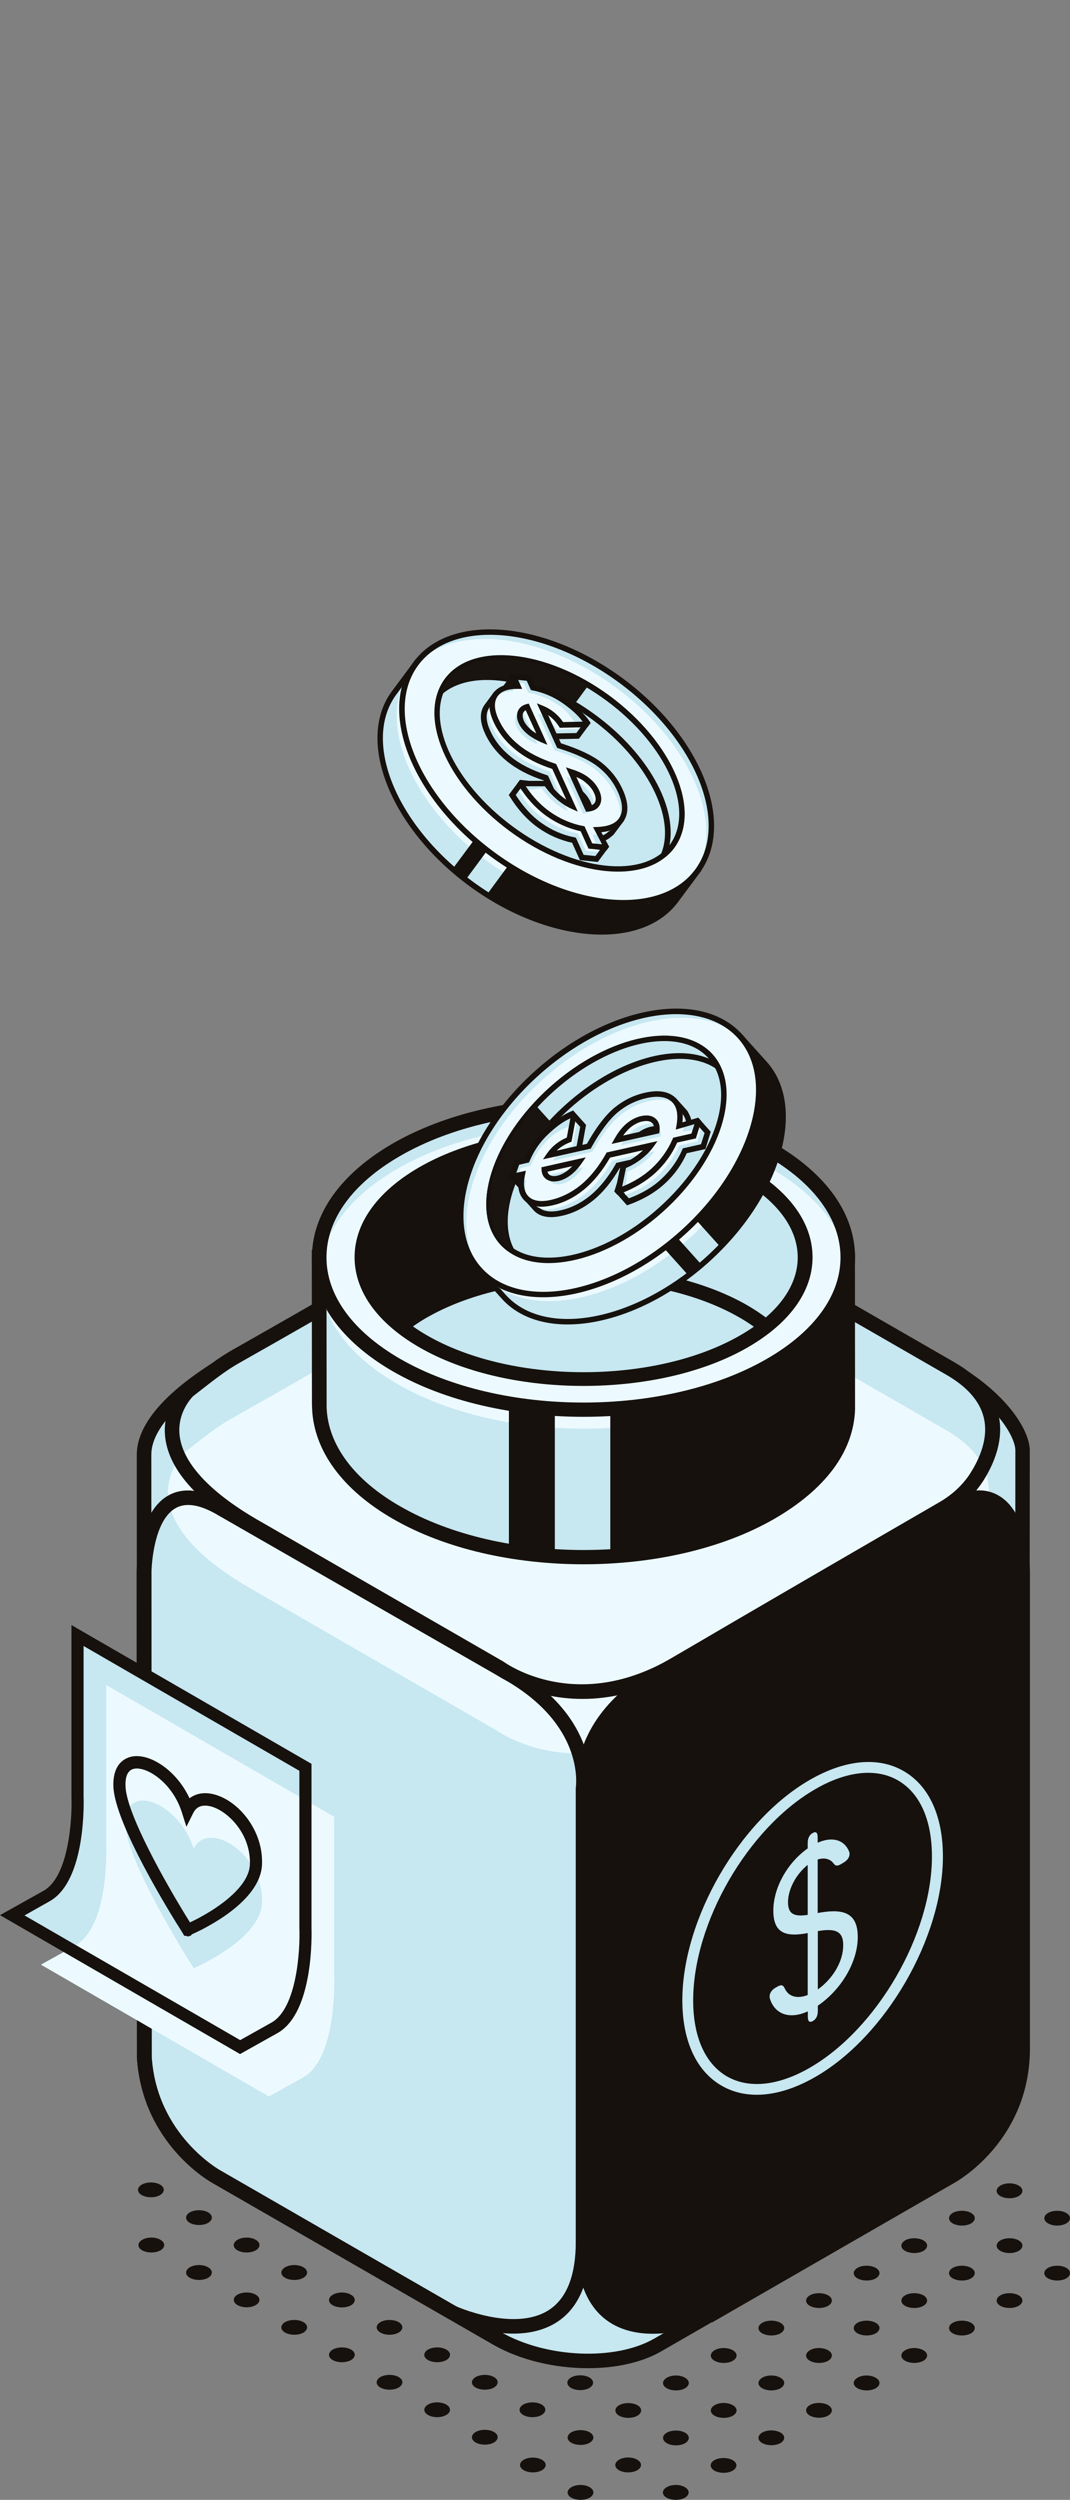 <svg width="262" height="612" viewBox="0 0 262 612" fill="none" xmlns="http://www.w3.org/2000/svg">
<rect x="0" y="0" width="262" height="612" fill="#808080" stroke="none"/>
<g clip-path="url(#clip0)">
<path d="M167.704 608.897C168.927 609.594 168.927 610.744 167.704 611.476C166.482 612.173 164.491 612.173 163.234 611.476C162.012 610.779 162.012 609.629 163.234 608.897C164.491 608.166 166.482 608.166 167.704 608.897Z" fill="#16110D"/>
<path d="M144.376 608.897C145.599 609.594 145.599 610.744 144.376 611.476C143.154 612.173 141.163 612.173 139.906 611.476C138.684 610.779 138.684 609.629 139.906 608.897C141.163 608.166 143.154 608.166 144.376 608.897Z" fill="#16110D"/>
<path d="M156.04 602.172C157.263 602.869 157.263 604.019 156.04 604.75C154.818 605.447 152.827 605.447 151.57 604.75C150.348 604.054 150.348 602.904 151.57 602.172C152.827 601.44 154.818 601.44 156.04 602.172Z" fill="#16110D"/>
<path d="M130.475 605.274C132.211 605.274 133.618 604.463 133.618 603.462C133.618 602.461 132.211 601.65 130.475 601.65C128.739 601.65 127.332 602.461 127.332 603.462C127.332 604.463 128.739 605.274 130.475 605.274Z" fill="#16110D"/>
<path d="M144.376 595.447C145.599 596.144 145.599 597.294 144.376 598.026C143.154 598.722 141.163 598.722 139.906 598.026C138.684 597.329 138.684 596.179 139.906 595.447C141.163 594.75 143.154 594.75 144.376 595.447Z" fill="#16110D"/>
<path d="M120.943 595.377C122.165 596.074 122.165 597.224 120.943 597.956C119.72 598.653 117.73 598.653 116.472 597.956C115.25 597.259 115.25 596.109 116.472 595.377C117.73 594.68 119.72 594.68 120.943 595.377Z" fill="#16110D"/>
<path d="M132.607 588.653C133.829 589.349 133.829 590.499 132.607 591.231C131.384 591.928 129.394 591.928 128.136 591.231C126.914 590.534 126.914 589.384 128.136 588.653C129.394 587.956 131.384 587.956 132.607 588.653Z" fill="#16110D"/>
<path d="M107.042 591.754C108.778 591.754 110.185 590.943 110.185 589.942C110.185 588.941 108.778 588.13 107.042 588.13C105.306 588.13 103.898 588.941 103.898 589.942C103.898 590.943 105.306 591.754 107.042 591.754Z" fill="#16110D"/>
<path d="M120.943 581.927C122.165 582.624 122.165 583.774 120.943 584.506C119.72 585.202 117.73 585.202 116.472 584.506C115.25 583.809 115.25 582.659 116.472 581.927C117.73 581.23 119.72 581.23 120.943 581.927Z" fill="#16110D"/>
<path d="M97.614 581.927C98.836 582.624 98.836 583.774 97.614 584.506C96.391 585.202 94.401 585.202 93.143 584.506C91.921 583.809 91.921 582.659 93.143 581.927C94.401 581.23 96.391 581.23 97.614 581.927Z" fill="#16110D"/>
<path d="M109.279 575.201C110.501 575.898 110.501 577.048 109.279 577.78C108.056 578.477 106.066 578.477 104.808 577.78C103.586 577.083 103.586 575.933 104.808 575.201C106.066 574.504 108.056 574.504 109.279 575.201Z" fill="#16110D"/>
<path d="M85.948 575.201C87.17 575.898 87.17 577.048 85.948 577.78C84.725 578.477 82.735 578.477 81.477 577.78C80.255 577.083 80.255 575.933 81.477 575.201C82.735 574.504 84.725 574.504 85.948 575.201Z" fill="#16110D"/>
<path d="M95.377 571.578C97.114 571.578 98.521 570.767 98.521 569.766C98.521 568.765 97.114 567.954 95.377 567.954C93.642 567.954 92.234 568.765 92.234 569.766C92.234 570.767 93.642 571.578 95.377 571.578Z" fill="#16110D"/>
<path d="M74.284 568.477C75.506 569.174 75.506 570.324 74.284 571.055C73.061 571.752 71.07 571.752 69.813 571.055C68.591 570.358 68.591 569.209 69.813 568.477C71.07 567.78 73.061 567.78 74.284 568.477Z" fill="#16110D"/>
<path d="M85.948 561.786C87.17 562.483 87.17 563.633 85.948 564.364C84.725 565.061 82.735 565.061 81.477 564.364C80.255 563.667 80.255 562.517 81.477 561.786C82.735 561.054 84.725 561.054 85.948 561.786Z" fill="#16110D"/>
<path d="M60.384 564.853C62.12 564.853 63.528 564.041 63.528 563.041C63.528 562.04 62.12 561.229 60.384 561.229C58.648 561.229 57.241 562.04 57.241 563.041C57.241 564.041 58.648 564.853 60.384 564.853Z" fill="#16110D"/>
<path d="M74.284 555.06C75.506 555.757 75.506 556.907 74.284 557.639C73.061 558.336 71.07 558.336 69.813 557.639C68.591 556.942 68.591 555.792 69.813 555.06C71.07 554.328 73.061 554.328 74.284 555.06Z" fill="#16110D"/>
<path d="M50.954 555.06C52.177 555.757 52.177 556.907 50.954 557.639C49.732 558.336 47.741 558.336 46.484 557.639C45.262 556.942 45.262 555.792 46.484 555.06C47.706 554.328 49.732 554.328 50.954 555.06Z" fill="#16110D"/>
<path d="M62.618 548.335C63.841 549.032 63.841 550.182 62.618 550.914C61.396 551.611 59.406 551.611 58.148 550.914C56.926 550.217 56.926 549.067 58.148 548.335C59.406 547.604 61.396 547.604 62.618 548.335Z" fill="#16110D"/>
<path d="M39.29 548.335C40.513 549.032 40.513 550.182 39.29 550.914C38.068 551.611 36.077 551.611 34.82 550.914C33.598 550.217 33.598 549.067 34.82 548.335C36.042 547.604 38.068 547.604 39.29 548.335Z" fill="#16110D"/>
<path d="M50.954 541.611C52.177 542.308 52.177 543.457 50.954 544.189C49.732 544.886 47.741 544.886 46.484 544.189C45.262 543.492 45.262 542.342 46.484 541.611C47.706 540.914 49.732 540.914 50.954 541.611Z" fill="#16110D"/>
<path d="M39.185 534.815C40.407 535.512 40.407 536.662 39.185 537.394C37.962 538.091 35.972 538.091 34.715 537.394C33.492 536.697 33.492 535.547 34.715 534.815C35.972 534.118 37.962 534.118 39.185 534.815Z" fill="#16110D"/>
<path d="M174.935 602.277C176.158 601.58 178.148 601.58 179.406 602.277C180.628 602.974 180.628 604.123 179.406 604.855C178.183 605.552 176.193 605.552 174.935 604.855C173.713 604.123 173.713 602.974 174.935 602.277Z" fill="#16110D"/>
<path d="M191.105 595.517C192.327 596.214 192.327 597.364 191.105 598.095C189.882 598.792 187.892 598.792 186.635 598.095C185.412 597.399 185.412 596.249 186.635 595.517C187.857 594.82 189.848 594.82 191.105 595.517Z" fill="#16110D"/>
<path d="M202.769 591.371C201.547 592.068 199.556 592.068 198.299 591.371C197.076 590.674 197.076 589.524 198.299 588.792C199.521 588.095 201.512 588.095 202.769 588.792C203.991 589.524 203.991 590.674 202.769 591.371Z" fill="#16110D"/>
<path d="M214.433 582.101C215.655 582.798 215.655 583.948 214.433 584.68C213.211 585.377 211.22 585.377 209.963 584.68C208.74 583.983 208.74 582.833 209.963 582.101C211.185 581.369 213.176 581.369 214.433 582.101Z" fill="#16110D"/>
<path d="M226.097 575.375C227.319 576.072 227.319 577.222 226.097 577.954C224.875 578.651 222.884 578.651 221.627 577.954C220.404 577.257 220.404 576.107 221.627 575.375C222.849 574.644 224.84 574.644 226.097 575.375Z" fill="#16110D"/>
<path d="M237.764 568.651C238.986 569.348 238.986 570.497 237.764 571.229C236.542 571.926 234.551 571.926 233.294 571.229C232.071 570.532 232.071 569.382 233.294 568.651C234.516 567.954 236.542 567.954 237.764 568.651Z" fill="#16110D"/>
<path d="M249.428 561.925C250.65 562.621 250.65 563.771 249.428 564.503C248.206 565.2 246.215 565.2 244.958 564.503C243.735 563.806 243.735 562.656 244.958 561.925C246.18 561.228 248.206 561.228 249.428 561.925Z" fill="#16110D"/>
<path d="M261.092 555.2C262.314 555.897 262.314 557.047 261.092 557.779C259.87 558.476 257.879 558.476 256.622 557.779C255.399 557.082 255.399 555.932 256.622 555.2C257.844 554.504 259.87 554.504 261.092 555.2Z" fill="#16110D"/>
<path d="M163.269 595.552C164.492 594.855 166.482 594.855 167.74 595.552C168.962 596.249 168.962 597.399 167.74 598.131C166.517 598.827 164.527 598.827 163.269 598.131C162.047 597.399 162.047 596.249 163.269 595.552Z" fill="#16110D"/>
<path d="M179.44 588.827C180.662 589.524 180.662 590.673 179.44 591.405C178.217 592.102 176.227 592.102 174.969 591.405C173.747 590.708 173.747 589.558 174.969 588.827C176.192 588.095 178.183 588.095 179.44 588.827Z" fill="#16110D"/>
<path d="M191.105 582.101C192.327 582.798 192.327 583.948 191.105 584.68C189.882 585.377 187.892 585.377 186.635 584.68C185.412 583.983 185.412 582.833 186.635 582.101C187.857 581.369 189.848 581.369 191.105 582.101Z" fill="#16110D"/>
<path d="M202.769 575.375C203.991 576.072 203.991 577.222 202.769 577.954C201.547 578.651 199.556 578.651 198.299 577.954C197.076 577.257 197.076 576.107 198.299 575.375C199.521 574.644 201.512 574.644 202.769 575.375Z" fill="#16110D"/>
<path d="M214.433 568.651C215.655 569.348 215.655 570.497 214.433 571.229C213.211 571.926 211.22 571.926 209.963 571.229C208.74 570.532 208.74 569.382 209.963 568.651C211.185 567.954 213.176 567.954 214.433 568.651Z" fill="#16110D"/>
<path d="M226.097 561.925C227.319 562.621 227.319 563.771 226.097 564.503C224.875 565.2 222.884 565.2 221.627 564.503C220.404 563.806 220.404 562.656 221.627 561.925C222.849 561.228 224.84 561.228 226.097 561.925Z" fill="#16110D"/>
<path d="M237.764 555.2C238.986 555.897 238.986 557.047 237.764 557.779C236.542 558.476 234.551 558.476 233.294 557.779C232.071 557.082 232.071 555.932 233.294 555.2C234.516 554.504 236.542 554.504 237.764 555.2Z" fill="#16110D"/>
<path d="M249.428 548.474C250.65 549.171 250.65 550.321 249.428 551.053C248.206 551.75 246.215 551.75 244.958 551.053C243.735 550.356 243.735 549.206 244.958 548.474C246.18 547.777 248.206 547.777 249.428 548.474Z" fill="#16110D"/>
<path d="M258.858 544.852C260.594 544.852 262.001 544.04 262.001 543.039C262.001 542.039 260.594 541.228 258.858 541.228C257.122 541.228 255.715 542.039 255.715 543.039C255.715 544.04 257.122 544.852 258.858 544.852Z" fill="#16110D"/>
<path d="M151.604 588.826C152.827 588.129 154.817 588.129 156.075 588.826C157.297 589.523 157.297 590.673 156.075 591.405C154.852 592.102 152.862 592.102 151.604 591.405C150.382 590.673 150.382 589.523 151.604 588.826Z" fill="#16110D"/>
<path d="M167.74 582.101C168.962 582.798 168.962 583.948 167.74 584.68C166.517 585.377 164.527 585.377 163.269 584.68C162.047 583.983 162.047 582.833 163.269 582.101C164.527 581.369 166.517 581.369 167.74 582.101Z" fill="#16110D"/>
<path d="M179.44 575.375C180.662 576.072 180.662 577.222 179.44 577.954C178.217 578.651 176.227 578.651 174.969 577.954C173.747 577.257 173.747 576.107 174.969 575.375C176.192 574.644 178.183 574.644 179.44 575.375Z" fill="#16110D"/>
<path d="M191.105 568.651C192.327 569.348 192.327 570.497 191.105 571.229C189.882 571.926 187.892 571.926 186.635 571.229C185.412 570.532 185.412 569.382 186.635 568.651C187.857 567.954 189.848 567.954 191.105 568.651Z" fill="#16110D"/>
<path d="M202.769 561.925C203.991 562.621 203.991 563.771 202.769 564.503C201.547 565.2 199.556 565.2 198.299 564.503C197.076 563.806 197.076 562.656 198.299 561.925C199.521 561.228 201.512 561.228 202.769 561.925Z" fill="#16110D"/>
<path d="M214.433 555.2C215.655 555.897 215.655 557.047 214.433 557.779C213.211 558.476 211.22 558.476 209.963 557.779C208.74 557.082 208.74 555.932 209.963 555.2C211.185 554.504 213.176 554.504 214.433 555.2Z" fill="#16110D"/>
<path d="M226.097 548.474C227.319 549.171 227.319 550.321 226.097 551.053C224.875 551.75 222.884 551.75 221.627 551.053C220.404 550.356 220.404 549.206 221.627 548.474C222.849 547.777 224.84 547.777 226.097 548.474Z" fill="#16110D"/>
<path d="M237.764 541.75C238.986 542.447 238.986 543.597 237.764 544.329C236.542 545.026 234.551 545.026 233.294 544.329C232.071 543.632 232.071 542.482 233.294 541.75C234.516 541.053 236.542 541.053 237.764 541.75Z" fill="#16110D"/>
<path d="M249.428 535.059C250.65 535.756 250.65 536.906 249.428 537.638C248.206 538.335 246.215 538.335 244.958 537.638C243.735 536.941 243.735 535.791 244.958 535.059C246.18 534.327 248.206 534.327 249.428 535.059Z" fill="#16110D"/>
<path d="M139.835 582.031C141.057 581.334 143.048 581.334 144.305 582.031C145.527 582.728 145.527 583.878 144.305 584.61C143.083 585.307 141.092 585.307 139.835 584.61C138.612 583.878 138.612 582.728 139.835 582.031Z" fill="#16110D"/>
<path d="M168.718 211.759C170.01 200.015 161.698 184.788 146.716 173.776C131.768 162.765 114.725 159.28 103.864 163.985L101.804 162.486L96.495 169.665C87.799 181.408 96.181 202.315 115.214 216.323C134.248 230.366 156.739 232.213 165.435 220.47L170.744 213.292L168.718 211.759Z" fill="#C7E7F1"/>
<path d="M114.83 216.846C95.517 202.594 87.066 181.233 95.971 169.211L101.699 161.51L104.004 163.183C115.354 158.514 132.641 162.521 147.17 173.219C161.698 183.916 170.604 199.249 169.486 211.445L171.756 213.117L166.029 220.818C157.088 232.875 134.143 231.063 114.83 216.846ZM101.943 163.392L97.054 170.013C88.602 181.442 96.949 201.932 115.633 215.731C134.353 229.53 156.425 231.446 164.911 220.017L169.801 213.396L167.984 212.072L168.019 211.689C169.347 199.876 160.616 184.857 146.297 174.334C131.978 163.775 115.04 159.873 104.108 164.612L103.759 164.751L101.943 163.392Z" fill="#16110D"/>
<path d="M170.779 213.257C162.083 225 139.592 223.153 120.558 209.11C101.525 195.067 93.143 174.194 101.839 162.451C110.535 150.708 133.026 152.555 152.06 166.598C171.058 180.641 179.475 201.514 170.779 213.257Z" fill="#C7E7F1"/>
<path d="M169.521 214.963C160.825 226.706 138.334 224.86 119.3 210.817C100.267 196.774 91.885 175.901 100.581 164.158C109.277 152.415 131.768 154.262 150.802 168.305C169.835 182.313 178.217 203.22 169.521 214.963Z" fill="#ECFAFF"/>
<path d="M120.14 209.667C100.827 195.415 92.375 174.055 101.281 162.033C110.186 150.011 133.131 151.823 152.444 166.04C171.757 180.292 180.209 201.653 171.303 213.675C162.398 225.697 139.453 223.919 120.14 209.667ZM151.641 167.155C132.922 153.356 110.85 151.44 102.398 162.869C93.947 174.299 102.294 194.788 120.978 208.587C139.697 222.386 161.769 224.303 170.221 212.873C178.672 201.444 170.326 180.954 151.641 167.155Z" fill="#16110D"/>
<path d="M164.526 207.193C157.996 216.009 140.359 214.093 125.167 202.907C109.975 191.687 102.92 175.448 109.486 166.632C116.017 157.816 133.653 159.733 148.845 170.918C164.037 182.104 171.057 198.377 164.526 207.193Z" fill="#C7E7F1"/>
<path d="M124.749 203.43C109.277 192 102.153 175.309 108.928 166.179C115.668 157.05 133.759 158.931 149.265 170.326C164.737 181.755 171.861 198.447 165.086 207.576C158.311 216.741 140.22 214.859 124.749 203.43ZM148.427 171.476C133.549 160.499 116.332 158.513 110.011 167.016C103.689 175.518 110.674 191.373 125.552 202.349C140.43 213.326 157.647 215.312 163.968 206.81C170.29 198.272 163.305 182.418 148.427 171.476Z" fill="#16110D"/>
<path d="M148.847 170.919C133.655 159.698 116.019 157.782 109.488 166.633C108.894 167.434 108.475 168.305 108.091 169.211C115.774 162.904 131.56 165.413 145.425 175.588C159.255 185.798 166.274 200.154 162.502 209.319C163.271 208.692 163.969 208.03 164.563 207.228C171.059 198.377 164.039 182.104 148.847 170.919Z" fill="#C7E7F1"/>
<path d="M161.314 210.19L161.872 209.04C165.574 200.085 158.31 185.937 145.004 176.145C131.698 166.354 116.017 163.566 108.508 169.734L107.286 170.744L107.426 168.967C107.88 167.887 108.334 167.016 108.893 166.249C115.633 157.119 133.724 159.001 149.23 170.396C164.701 181.825 171.826 198.517 165.05 207.646C164.492 208.413 163.793 209.11 162.885 209.841L161.314 210.19ZM148.427 171.476C133.549 160.5 116.331 158.513 110.01 167.016C109.975 167.051 109.975 167.085 109.94 167.12C118.532 162.555 132.99 165.587 145.807 175.03C158.59 184.439 165.784 197.367 163.933 206.914C163.968 206.88 163.968 206.845 164.003 206.81C170.289 198.273 163.304 182.418 148.427 171.476Z" fill="#16110D"/>
<path d="M143.992 167.886L140.675 172.416L131.909 168.2L121.955 165.865L112.98 166.632L108.056 169.176L110.71 164.959L116.542 161.893L123.562 161.091L132.887 162.729L142.7 166.945L143.992 167.886Z" fill="#191410"/>
<path d="M145.702 205.799C147.518 205.52 148.845 204.893 149.718 203.882L149.753 203.952L152.023 200.886L150.556 198.481C150.381 197.819 150.137 197.157 149.823 196.425C148.67 193.916 147.029 191.791 144.829 190.049C142.628 188.306 139.311 186.738 134.805 185.344L130.684 176.284C132.605 177.086 134.177 178.41 135.399 180.292L141.441 180.152L143.536 177.33L137.355 175.378V175.448C136.901 175.065 136.412 174.681 135.888 174.333C133.688 172.8 131.173 171.754 128.344 171.197L127.821 170.012H128.379L129.357 168.688L125.76 165.726L122.477 170.186L124.398 170.152L124.712 170.883C123.839 170.883 123.071 170.988 122.372 171.127C121.883 170.43 121.499 169.908 121.499 169.908L119.09 173.183C118.112 174.716 118.216 176.772 119.369 179.316C120.486 181.825 122.233 184.02 124.573 185.937C126.912 187.853 129.916 189.386 133.618 190.571L138.018 200.258C136.936 199.771 135.818 199.039 134.666 198.063C133.932 197.436 133.304 196.739 132.71 196.007L133.339 195.519L127.506 191.861L125.411 194.683C127.297 197.784 129.532 200.224 132.116 202.07C134.701 203.917 137.494 205.137 140.568 205.764L142.489 209.98L146.156 210.329L148.251 207.506L145.702 205.799ZM127.401 181.929C126.528 181.163 125.935 180.396 125.55 179.56C125.131 178.654 125.062 177.887 125.306 177.19C125.55 176.493 126.109 176.075 126.982 175.866L130.614 183.881C129.322 183.323 128.275 182.661 127.401 181.929ZM141.825 200.851L137.739 191.826C139.45 192.383 140.777 193.045 141.79 193.882C142.803 194.683 143.536 195.624 143.99 196.669C144.514 197.819 144.584 198.795 144.165 199.562C143.781 200.328 143.012 200.746 141.825 200.851Z" fill="#C7E7F1"/>
<path d="M142.001 210.573L140.081 206.322C137.077 205.66 134.248 204.406 131.699 202.594C129.079 200.712 126.74 198.133 124.819 194.997L124.574 194.614L127.333 190.92L134.528 195.415L133.689 196.078C134.178 196.635 134.632 197.088 135.121 197.506C135.61 197.924 136.099 198.273 136.553 198.586L133.131 191.06C129.499 189.875 126.495 188.272 124.155 186.39C121.745 184.439 119.929 182.139 118.742 179.526C117.485 176.773 117.415 174.508 118.497 172.766L120.977 169.385L122.06 169.525L125.587 164.751L130.232 168.584L128.8 170.605C131.559 171.197 134.039 172.278 136.239 173.776C136.693 174.09 137.112 174.403 137.531 174.752L144.621 176.982L141.757 180.85L134.982 180.989L134.772 180.676C134.039 179.526 133.131 178.62 132.118 177.888L135.261 184.787C139.661 186.181 143.014 187.784 145.214 189.526C147.484 191.338 149.231 193.569 150.383 196.147C150.697 196.844 150.942 197.541 151.151 198.203L152.793 200.921L150.243 204.336L149.51 204.963C148.916 205.451 148.183 205.834 147.345 206.113L149.126 207.298L146.367 211.026L142.001 210.573ZM141.023 205.103L142.909 209.284L145.808 209.563L147.24 207.612L143.852 205.347L145.599 205.068C147.24 204.824 148.427 204.266 149.196 203.36L149.824 202.629L151.221 200.747L149.894 198.621C149.72 197.994 149.475 197.332 149.196 196.67C148.113 194.266 146.507 192.244 144.411 190.572C142.316 188.899 138.998 187.331 134.597 185.972L134.318 185.868L129.359 174.961L130.965 175.623C132.886 176.424 134.528 177.749 135.785 179.561L141.128 179.456L142.455 177.679L137.915 176.25L137.845 176.633L136.937 175.937C136.483 175.553 136.029 175.17 135.54 174.856C133.41 173.393 130.965 172.347 128.276 171.825L127.927 171.755L126.809 169.316L128.067 169.281L128.451 168.758L125.797 167.295L123.911 169.385L124.889 169.351L125.832 171.441H124.749C124.015 171.441 123.317 171.511 122.549 171.685L122.095 171.79L121.536 170.954L119.685 173.462C118.882 174.752 118.986 176.599 120.034 178.898C121.117 181.303 122.793 183.428 125.063 185.24C127.298 187.087 130.302 188.586 133.899 189.77L134.178 189.875L139.452 201.479L137.81 200.747C136.658 200.224 135.471 199.458 134.283 198.447C133.585 197.855 132.956 197.193 132.223 196.321L131.769 195.764L132.188 195.45L127.717 192.663L126.286 194.614C128.067 197.437 130.162 199.771 132.537 201.444C135.017 203.221 137.776 204.441 140.744 204.998L141.023 205.103ZM141.408 201.548L136.483 190.676L137.95 191.164C139.731 191.722 141.163 192.454 142.211 193.325C143.294 194.196 144.097 195.206 144.621 196.356C145.249 197.715 145.284 198.9 144.795 199.841C144.271 200.851 143.294 201.409 141.897 201.514L141.408 201.548ZM139.033 193.046L142.246 200.12C142.909 199.98 143.328 199.702 143.573 199.249C143.887 198.656 143.817 197.89 143.363 196.949C142.944 196.008 142.246 195.172 141.338 194.44C140.744 193.882 139.976 193.429 139.033 193.046ZM127.613 182.975C127.368 182.801 127.159 182.627 126.949 182.453C126.006 181.651 125.343 180.78 124.923 179.874C124.435 178.829 124.365 177.853 124.679 176.982C124.923 176.355 125.482 175.553 126.809 175.205L127.368 175.065L131.943 185.171L130.337 184.509C129.324 184.056 128.416 183.533 127.613 182.975ZM127.857 181.407C128.241 181.756 128.695 182.069 129.219 182.383L126.635 176.703C126.216 176.912 126.076 177.191 125.971 177.435C125.797 177.923 125.866 178.55 126.181 179.282C126.53 180.014 127.089 180.71 127.857 181.407Z" fill="#16110D"/>
<path d="M140.116 197.331L135.716 187.644C132.014 186.459 129.01 184.926 126.67 183.01C124.33 181.093 122.584 178.898 121.467 176.389C120.314 173.845 120.209 171.824 121.187 170.256C122.165 168.723 124.016 167.956 126.81 167.956L125.762 165.656L129.429 166.005L130.477 168.305C133.271 168.862 135.785 169.907 138.021 171.441C140.221 172.974 142.072 174.925 143.573 177.295L137.532 177.434C136.309 175.587 134.738 174.228 132.817 173.427L136.938 182.487C141.443 183.881 144.796 185.449 146.961 187.191C149.161 188.933 150.803 191.059 151.955 193.568C153.212 196.356 153.352 198.621 152.374 200.363C151.396 202.105 149.371 203.011 146.263 203.116L148.218 207.437L144.551 207.088L142.631 202.872C139.557 202.245 136.763 201.025 134.179 199.178C131.595 197.331 129.359 194.857 127.473 191.791H133.76C134.598 193.045 135.576 194.16 136.728 195.136C137.916 196.112 139.033 196.843 140.116 197.331ZM129.08 173.044C128.242 173.253 127.683 173.706 127.404 174.368C127.159 175.065 127.229 175.831 127.648 176.737C128.032 177.539 128.626 178.34 129.499 179.107C130.372 179.873 131.42 180.501 132.712 181.058L129.08 173.044ZM143.923 198.028C145.075 197.924 145.878 197.505 146.263 196.739C146.682 195.972 146.612 194.997 146.088 193.847C145.634 192.801 144.866 191.895 143.888 191.059C142.875 190.258 141.548 189.561 139.837 189.003L143.923 198.028Z" fill="#C7E7F1"/>
<path d="M138.964 198.551L134.563 188.864C130.861 187.679 127.858 186.146 125.518 184.229C123.178 182.313 121.432 180.117 120.314 177.609C119.162 175.065 119.476 173.427 120.419 171.894C121.397 170.361 122.864 169.176 125.658 169.211L125.763 167.364L128.277 167.259L129.325 169.559C132.119 170.117 134.633 171.162 136.868 172.695C139.069 174.228 140.291 176.11 141.758 178.48L136.379 178.654C135.157 176.807 133.586 175.448 131.665 174.647L135.786 183.707C140.291 185.1 143.644 186.668 145.809 188.411C148.009 190.153 149.651 192.279 150.803 194.788C152.06 197.575 152.2 199.84 151.222 201.583C150.244 203.325 148.219 204.231 145.11 204.335L146.542 208.552L143.399 208.273L141.478 204.057C138.405 203.429 135.611 202.21 133.027 200.363C130.442 198.516 128.871 196.704 126.985 193.603L132.643 192.976C133.481 194.23 134.459 195.345 135.611 196.321C136.764 197.331 137.881 198.028 138.964 198.551ZM127.963 174.228C127.125 174.438 126.566 174.891 126.286 175.553C126.042 176.25 126.112 177.016 126.531 177.922C126.915 178.724 127.509 179.525 128.382 180.292C129.255 181.058 130.303 181.686 131.595 182.243L127.963 174.228ZM142.771 199.213C143.923 199.108 144.726 198.69 145.11 197.924C145.53 197.157 145.46 196.181 144.936 195.032C144.482 193.986 143.713 193.08 142.736 192.244C141.723 191.442 140.396 190.745 138.684 190.188L142.771 199.213Z" fill="#ECFAFF"/>
<path d="M144.099 207.751L142.178 203.499C139.175 202.837 136.346 201.583 133.796 199.771C131.177 197.889 128.837 195.311 126.916 192.174L126.672 191.791L127.335 190.92L129.571 191.164H134.181L134.39 191.477C135.193 192.662 136.136 193.742 137.219 194.683C137.708 195.101 138.162 195.45 138.651 195.764L135.228 188.237C131.596 187.052 128.593 185.484 126.253 183.567C123.843 181.616 122.027 179.316 120.84 176.703C119.582 173.95 119.512 171.685 120.595 169.943C121.573 168.409 123.284 167.538 125.729 167.364L124.611 164.925L129.85 165.447L130.898 167.782C133.657 168.375 136.136 169.455 138.337 170.953C140.607 172.521 143.086 174.577 144.623 176.982L143.855 178.027L137.079 178.166L136.87 177.853C136.136 176.703 135.228 175.762 134.216 175.065L137.359 181.964C141.759 183.358 145.112 184.961 147.312 186.704C149.582 188.516 151.328 190.746 152.481 193.324C153.843 196.321 153.982 198.795 152.9 200.712C151.922 202.454 150.001 203.464 147.242 203.743L149.163 207.298L148.499 208.204L144.099 207.751ZM143.121 202.28L145.007 206.461L147.417 206.705L145.217 202.489L146.229 202.454C149.058 202.349 150.909 201.548 151.747 200.05C152.62 198.516 152.446 196.46 151.293 193.882C150.211 191.477 148.604 189.422 146.509 187.784C144.413 186.111 141.096 184.543 136.695 183.184L136.416 183.08L131.457 172.173L133.063 172.835C134.984 173.636 136.625 174.96 137.883 176.772L142.667 176.668C141.375 174.856 139.419 173.288 137.603 172.033C135.473 170.57 133.028 169.524 130.339 169.002L129.99 168.932L128.977 166.667L126.881 166.458L127.859 168.653H126.777C124.262 168.618 122.586 169.281 121.748 170.605C120.909 171.929 121.014 173.776 122.062 176.076C123.145 178.48 124.821 180.605 127.091 182.417C129.361 184.264 132.33 185.763 135.927 186.947L136.206 187.087L141.48 198.691L139.838 197.959C138.686 197.436 137.498 196.67 136.311 195.659C135.228 194.718 134.25 193.673 133.412 192.488H128.732C130.409 194.997 132.399 197.122 134.565 198.656C137.044 200.433 139.803 201.652 142.772 202.21L143.121 202.28ZM143.505 198.725L138.581 187.853L140.048 188.341C141.829 188.899 143.261 189.631 144.309 190.502C145.391 191.373 146.194 192.383 146.718 193.533C147.347 194.892 147.382 196.077 146.893 197.018C146.369 198.028 145.391 198.586 143.994 198.691L143.505 198.725ZM141.13 190.223L144.343 197.297C145.007 197.157 145.426 196.879 145.671 196.426C145.985 195.833 145.915 195.067 145.461 194.126C145.042 193.185 144.343 192.349 143.435 191.617C142.842 191.059 142.073 190.606 141.13 190.223ZM129.71 180.153C129.466 179.978 129.256 179.804 129.047 179.63C128.104 178.828 127.44 177.957 127.021 177.051C126.532 176.006 126.462 175.03 126.777 174.159C127.021 173.532 127.58 172.73 128.907 172.382L129.466 172.242L134.041 182.348L132.434 181.686C131.422 181.233 130.514 180.71 129.71 180.153ZM128.732 173.88C128.313 174.089 128.174 174.368 128.069 174.612C127.894 175.135 127.964 175.727 128.278 176.459C128.593 177.191 129.186 177.888 129.955 178.584C130.339 178.933 130.793 179.246 131.317 179.56L128.732 173.88Z" fill="#16110D"/>
<path d="M124.505 211.828L119.127 219.145L128.277 223.815L137.881 227.334L149.86 228.17L159.499 225.627L164.004 222.421L168.09 216.636L158.87 221.062L147.311 220.609L132.677 216.253L124.505 211.828Z" fill="#16110D"/>
<path d="M119.267 208.273L113.959 215.452L110.815 212.734L116.403 205.207L119.267 208.273Z" fill="#16110D"/>
<path d="M250.37 355.01C250.266 351.038 245.516 342.535 232.699 335.113L163.898 295.493C152.234 288.768 134.597 288.036 124.504 293.855L97.368 309.466C97.368 309.466 83.468 317.76 57.729 332.291H57.694C42.642 340.793 35.238 349.051 35.238 356.09L35.308 503.593C36.6 523.944 53.05 532.934 53.05 532.934L121.64 572.449C133.305 579.174 150.942 579.906 161.035 574.087L232.21 533.073L232.838 532.725C235.947 530.843 250.091 521.33 250.231 501.816L250.335 356.125C250.37 355.463 250.37 355.463 250.37 355.01Z" fill="#C7E7F1"/>
<path d="M143.957 579.767C135.889 579.767 127.403 577.815 120.767 574.017L52.176 534.502C51.513 534.153 34.889 524.849 33.527 503.733L33.492 356.125C33.492 348.18 41.56 339.434 56.856 330.792C82.281 316.401 96.32 308.072 96.46 307.968L123.596 292.322C134.178 286.224 152.653 286.956 164.772 293.96L233.572 333.58C246.11 340.793 251.977 349.713 252.151 354.94L252.047 501.816C251.872 522.41 236.82 532.446 233.781 534.258L161.943 575.62C157.158 578.408 150.697 579.767 143.957 579.767ZM141.617 291.695C135.54 291.695 129.708 292.914 125.412 295.388L98.276 310.999C98.171 311.069 84.097 319.432 58.638 333.824C44.703 341.699 37.054 349.609 37.054 356.09L37.124 503.593C38.347 522.584 53.783 531.296 53.958 531.366L122.583 570.881C133.724 577.293 150.627 578.024 160.197 572.519L232 531.156C234.724 529.553 248.345 520.459 248.519 501.781L248.624 355.01C248.519 351.56 243.84 343.546 231.826 336.646L163.025 297.026C156.879 293.507 149.021 291.695 141.617 291.695Z" fill="#16110D"/>
<path d="M144.585 437.734H141.022V553.004H144.585V437.734Z" fill="#16110D"/>
<path d="M124.365 293.751L97.229 309.362C97.229 309.362 83.329 317.655 57.59 332.186H57.555C53.365 334.555 49.209 338.075 46.205 340.375C45.402 341.141 30.385 355.811 63.213 374.28L122.339 408.394C122.339 408.394 140.814 421.914 165.401 407.488C185.622 395.605 219.463 375.987 230.918 369.366C234.236 367.45 237.1 364.871 239.16 361.631C243.421 354.94 247.402 343.441 232.525 334.939L163.724 295.319C152.095 288.663 134.458 287.931 124.365 293.751Z" fill="#C7E7F1"/>
<path d="M123.423 308.874L96.287 324.485C96.287 324.485 82.387 332.778 56.648 347.309H56.613C52.422 349.678 48.266 353.198 45.263 355.498C44.459 356.264 29.442 370.934 62.271 389.403L121.397 423.517C121.397 423.517 139.872 437.037 164.458 422.611C184.679 410.728 218.521 391.11 229.976 384.489C233.294 382.573 236.157 379.994 238.218 376.754C242.479 370.063 246.46 358.564 231.582 350.062L162.782 310.442C151.152 303.786 133.516 303.054 123.423 308.874Z" fill="#ECFAFF"/>
<path d="M142.63 415.92C129.813 415.92 121.432 409.962 121.327 409.857L62.375 375.847C48.929 368.251 41.56 360.271 40.478 352.117C39.535 344.835 44.075 339.956 45.018 339.05C45.821 338.423 46.485 337.9 47.183 337.343C49.907 335.182 53.295 332.534 56.717 330.583C82.142 316.191 96.181 307.863 96.321 307.758L123.457 292.113C134.039 286.015 152.514 286.746 164.668 293.75L233.468 333.37C239.51 336.82 243.212 341.106 244.434 346.124C246.006 352.466 243.282 358.564 240.732 362.571C238.602 365.881 235.563 368.774 231.896 370.899C215.447 380.412 185.063 398.044 166.379 409.021C157.543 414.248 149.441 415.92 142.63 415.92ZM125.273 295.284L98.137 310.895C98.032 310.964 83.958 319.327 58.498 333.719C55.285 335.531 52.038 338.109 49.383 340.165C48.65 340.723 47.986 341.28 47.323 341.768C46.764 342.326 43.272 346.054 44.005 351.629C44.913 358.494 51.863 365.777 64.121 372.676L123.283 406.791C124.156 407.418 141.303 419.509 164.493 405.885C183.177 394.908 213.561 377.276 230.01 367.763C233.188 365.916 235.808 363.477 237.624 360.62C239.789 357.205 242.129 352.082 240.872 346.995C239.894 342.988 236.751 339.433 231.617 336.506L162.817 296.886C151.711 290.51 134.842 289.778 125.273 295.284Z" fill="#16110D"/>
<path d="M207.588 344.173C207.588 344.034 207.588 343.894 207.588 343.72V308.421L181.849 308.282C159.113 298.386 127.716 298.246 104.771 307.933L78.159 307.794L78.194 343.685C78.194 343.86 78.194 344.034 78.194 344.208L78.229 344.696C78.543 354 84.83 363.234 97.123 370.343C122.408 384.908 163.374 384.908 188.659 370.343C200.987 363.234 207.308 354.418 207.623 345.149L207.588 344.731V344.173Z" fill="#C7E7F1"/>
<path d="M142.875 382.957C125.972 382.957 109.069 379.263 96.216 371.841C83.819 364.697 76.799 355.08 76.415 344.731L76.38 343.685L76.345 306.017L104.389 306.156C127.508 296.539 159.359 296.713 182.199 306.539L209.335 306.679L209.37 345.044C209.021 355.359 202.141 364.593 189.533 371.876C176.681 379.263 159.778 382.957 142.875 382.957ZM79.942 309.606L79.977 344.556C80.291 353.686 86.682 362.293 97.998 368.774C122.759 383.026 163.026 383.026 187.752 368.774C199.277 362.154 205.529 353.93 205.808 345.044L205.773 343.755V310.198L181.082 309.919C158.94 300.267 127.823 300.128 105.402 309.571L105.052 309.71L79.942 309.606Z" fill="#16110D"/>
<path d="M188.659 281.451C213.944 296.016 213.944 319.607 188.659 334.173C163.374 348.738 122.408 348.738 97.123 334.173C71.838 319.607 71.838 296.016 97.123 281.451C122.408 266.885 163.374 266.885 188.659 281.451Z" fill="#C7E7F1"/>
<path d="M188.87 286.12C214.155 300.685 214.155 324.276 188.87 338.841C163.585 353.407 122.619 353.407 97.334 338.841C72.049 324.276 72.049 300.685 97.334 286.12C122.584 271.554 163.585 271.554 188.87 286.12Z" fill="#ECFAFF"/>
<path d="M142.874 346.856C125.971 346.856 109.068 343.162 96.216 335.74C83.434 328.353 76.379 318.456 76.379 307.828C76.379 297.2 83.434 287.304 96.216 279.917C121.955 265.107 163.794 265.107 189.533 279.917C202.35 287.304 209.37 297.2 209.37 307.828C209.37 318.456 202.315 328.353 189.533 335.74C176.681 343.127 159.777 346.856 142.874 346.856ZM142.874 272.285C126.635 272.285 110.36 275.84 97.997 282.983C86.332 289.708 79.941 298.524 79.941 307.828C79.941 317.132 86.367 325.948 97.997 332.674C122.723 346.926 163.025 346.926 187.752 332.674C199.416 325.948 205.807 317.132 205.807 307.828C205.807 298.524 199.381 289.708 187.752 282.983C175.388 275.875 159.149 272.285 142.874 272.285Z" fill="#16110D"/>
<path d="M181.257 286.748C202.456 298.387 202.456 317.238 181.257 328.877C160.058 340.515 125.728 340.515 104.529 328.877C83.33 317.238 83.33 298.387 104.529 286.748C125.728 275.109 160.058 275.109 181.257 286.748Z" fill="#C7E7F1"/>
<path d="M142.875 339.295C128.661 339.295 114.447 336.333 103.621 330.375C92.794 324.416 86.822 316.401 86.822 307.794C86.822 299.187 92.794 291.173 103.621 285.214C125.274 273.332 160.512 273.332 182.165 285.214C192.991 291.173 198.963 299.187 198.963 307.794C198.963 316.401 192.991 324.416 182.165 330.375C171.338 336.333 157.124 339.295 142.875 339.295ZM142.875 279.743C129.325 279.743 115.739 282.566 105.437 288.246C95.763 293.542 90.454 300.511 90.454 307.829C90.454 315.147 95.763 322.081 105.437 327.413C126.077 338.772 159.709 338.772 180.349 327.413C190.023 322.116 195.331 315.147 195.331 307.829C195.331 300.511 190.023 293.577 180.349 288.246C170.011 282.566 156.461 279.743 142.875 279.743Z" fill="#16110D"/>
<path d="M103.55 319.084C101.036 320.443 98.836 321.942 96.88 323.51C97.753 324.276 98.696 325.043 99.709 325.775C101.385 324.485 103.236 323.231 105.366 322.081C115.704 316.401 129.254 313.579 142.805 313.579C156.355 313.579 169.941 316.401 180.244 322.081C182.409 323.266 184.295 324.52 186.006 325.844C187.019 325.113 187.997 324.381 188.87 323.579C186.879 321.976 184.609 320.443 182.094 319.049C160.442 307.202 125.203 307.202 103.55 319.084Z" fill="#16110D"/>
<path d="M98.101 324.554L121.919 313.16H132.327L132.466 280.788L112.979 283.227L97.787 291.241L88.637 306.086L90.453 316.54L98.101 324.554Z" fill="#16110D"/>
<path d="M149.44 344.905V381.249L173.573 376.789L193.829 367.345L204.201 356.125L208.637 346.856L207.624 315.39L196.274 329.747L184.19 337.622L157.508 344.277L149.44 344.905Z" fill="#16110D"/>
<path d="M135.854 344.905V381.005L124.608 380.169V343.337L135.854 344.905Z" fill="#16110D"/>
<path d="M159.882 571.334C156.285 571.334 152.583 570.637 149.405 568.616C143.922 565.131 141.128 558.475 141.128 548.823L141.337 437.734C141.233 437.316 138.858 420.52 160.65 408.115L230.638 367.798C236.016 364.627 240.661 364 244.328 366.021C251.104 369.715 252.082 381.109 252.186 384.524V501.851C252.012 522.41 236.959 532.48 233.921 534.258L174.341 568.581L174.201 568.372C171.547 569.382 165.854 571.334 159.882 571.334Z" fill="#16110D"/>
<path d="M125.726 571.299C117.799 571.299 110.325 567.919 109.871 567.71L52.176 534.502C51.513 534.154 34.889 524.85 33.527 503.733L33.457 384.699C33.597 381.215 34.505 369.785 41.315 366.057C45.017 364.035 49.627 364.628 55.075 367.834L125.202 408.081C146.995 420.486 144.62 437.282 144.515 437.979L144.55 548.789C144.55 558.406 141.756 565.062 136.273 568.547C133.06 570.568 129.358 571.299 125.726 571.299ZM111.512 564.539C111.512 564.539 125.796 571.021 134.353 565.55C138.753 562.727 140.988 557.082 140.988 548.789V437.7C141.093 436.829 143.014 422.263 123.456 411.147L53.329 370.9C49.033 368.356 45.611 367.799 43.096 369.158C37.788 372.05 37.159 382.643 37.089 384.734L37.159 503.594C38.381 522.654 53.818 531.296 53.992 531.366L111.512 564.539Z" fill="#16110D"/>
<path d="M185.307 512.827C182.163 512.827 179.265 512.095 176.68 510.597C170.464 507.008 167.076 499.586 167.076 489.689C167.076 469.827 181.081 445.609 198.333 435.713C206.924 430.765 215.097 429.998 221.278 433.587C227.495 437.176 230.882 444.599 230.882 454.495C230.882 474.357 216.878 498.575 199.625 508.471C194.596 511.364 189.707 512.827 185.307 512.827ZM212.617 434.006C208.671 434.006 204.235 435.33 199.625 438.013C183.141 447.526 169.73 470.698 169.73 489.724C169.73 498.645 172.664 505.231 178.007 508.332C183.351 511.398 190.545 510.667 198.298 506.206C214.782 496.693 228.193 473.521 228.193 454.495C228.193 445.574 225.26 438.988 219.916 435.887C217.751 434.633 215.306 434.006 212.617 434.006Z" fill="#C7E7F1"/>
<path d="M200.253 491.014V492.338C200.253 493.488 199.834 494.324 199.031 494.777C198.228 495.23 197.808 494.882 197.808 493.732V492.408C193.373 494.429 189.741 493.174 188.519 489.306C188.239 488.261 188.798 487.251 189.881 486.623L190.439 486.31C191.347 485.787 191.802 485.996 192.151 486.798C193.094 488.819 195.189 489.411 197.774 488.401V473.242C192.29 474.288 189.357 473.208 189.357 467.737C189.357 462.266 192.675 456.133 197.774 452.509V451.185C197.774 450.035 198.193 449.199 198.996 448.746C199.799 448.293 200.218 448.641 200.218 449.791V451.115C203.78 449.547 206.714 450.384 207.901 453.241C208.286 454.217 207.727 455.297 206.609 455.959L205.841 456.412C204.933 456.935 204.479 456.76 204.06 456.133C203.257 455.088 201.825 454.704 200.218 455.227V468.329C205.911 467.284 210.032 467.807 210.032 474.183C210.032 480.525 205.771 487.285 200.253 491.014ZM197.774 468.782V456.551C194.805 458.921 192.954 462.649 192.954 465.681C192.954 468.678 194.561 469.27 197.774 468.782ZM200.253 487.042C203.815 484.498 206.47 480.316 206.47 476.204C206.47 472.894 204.723 471.988 200.253 472.755V487.042Z" fill="#C7E7F1"/>
<path d="M74.808 472.024V432.682L18.999 400.415V439.756C18.999 439.756 19.802 459.514 11.386 464.218C3.004 468.887 3.004 468.887 3.004 468.887L58.812 501.155C58.812 501.155 58.812 501.155 67.194 496.485C75.576 491.781 74.808 472.024 74.808 472.024Z" fill="#C7E7F1"/>
<path d="M81.827 484.114V444.773L26.019 412.506V451.847C26.019 451.847 26.822 471.605 18.405 476.309C10.023 480.978 10.023 480.978 10.023 480.978L65.832 513.246C65.832 513.246 65.832 513.246 74.214 508.576C82.63 503.872 81.827 484.114 81.827 484.114Z" fill="#ECFAFF"/>
<path d="M58.777 502.862L0 468.852L10.652 462.893C16.903 459.409 17.706 445.052 17.497 439.791V397.836L76.274 431.811V471.953C76.309 473.138 76.903 492.722 67.927 497.739L58.777 502.862ZM6.007 468.922L58.812 499.447L66.46 495.161C72.712 491.676 73.515 477.32 73.305 472.058V433.518L20.465 402.958V439.721C20.5 440.522 21.199 460.419 12.119 465.472L6.007 468.922Z" fill="#16110D"/>
<path d="M30.734 446.724C30.349 435.852 43.865 441.254 47.427 452.579C50.989 445.331 64.61 453.868 64.156 465.82C63.842 474.427 49.139 481.083 47.497 481.814C47.497 481.814 47.427 481.884 47.427 481.849C47.392 481.849 47.357 481.71 47.357 481.71C45.681 479.096 31.013 455.68 30.734 446.724Z" fill="#C7E7F1"/>
<path d="M45.959 474.079L45.645 473.94L45.121 473.905L44.493 472.859C41.839 468.713 28.078 446.481 27.764 437.351C27.555 431.462 30.977 430.243 32.444 429.999C36.809 429.267 43.235 433.414 46.413 440.244C47.95 439.059 50.011 438.675 52.351 439.268C58.323 440.766 64.504 448.049 64.155 456.447C63.806 465.402 50.5 471.988 46.972 473.556L46.728 473.87L45.959 474.079ZM30.733 437.316C30.977 444.042 40.476 460.942 46.518 470.629C52.316 467.911 60.977 462.301 61.186 456.447C61.466 448.92 55.703 443.275 51.617 442.23C49.522 441.707 48.09 442.265 47.287 443.902L45.645 447.213L44.528 443.693C42.258 436.48 36.041 432.473 32.933 432.996C30.977 433.309 30.663 435.504 30.733 437.316Z" fill="#16110D"/>
<path d="M179.334 255.454C168.089 251.796 151.43 256.848 137.6 269.253C123.735 281.624 116.89 297.583 119.3 309.152L117.414 310.859L123.386 317.48C133.165 328.352 155.342 324.38 172.978 308.629C190.615 292.879 197.006 271.274 187.227 260.402L181.255 253.782L179.334 255.454Z" fill="#C7E7F1"/>
<path d="M173.397 309.118C155.516 325.112 132.816 329.05 122.827 317.899L116.401 310.756L118.532 308.874C116.262 296.817 123.666 280.753 137.146 268.731C150.592 256.709 167.425 251.099 179.195 254.688L181.325 252.807L187.751 259.95C197.67 271.066 191.278 293.123 173.397 309.118ZM118.322 310.86L123.84 316.993C133.34 327.551 155.167 323.579 172.489 308.107C189.812 292.636 196.168 271.414 186.703 260.856L181.185 254.723L179.509 256.222L179.125 256.117C167.81 252.458 151.29 257.929 138.054 269.777C124.818 281.624 117.519 297.375 119.964 309.013L120.033 309.397L118.322 310.86Z" fill="#16110D"/>
<path d="M181.22 253.747C190.998 264.619 184.607 286.223 166.971 301.973C149.334 317.724 127.122 321.696 117.379 310.824C107.6 299.952 113.991 278.348 131.628 262.598C149.229 246.812 171.441 242.875 181.22 253.747Z" fill="#C7E7F1"/>
<path d="M182.618 255.315C192.397 266.187 186.006 287.792 168.369 303.542C150.733 319.293 128.521 323.265 118.777 312.393C108.998 301.521 115.389 279.917 133.026 264.166C150.663 248.381 172.874 244.444 182.618 255.315Z" fill="#ECFAFF"/>
<path d="M167.425 302.462C149.544 318.456 126.843 322.394 116.855 311.243C106.866 300.092 113.258 278.035 131.174 262.04C149.055 246.046 171.755 242.108 181.744 253.259C191.732 264.41 185.306 286.502 167.425 302.462ZM132.082 263.086C114.759 278.557 108.403 299.779 117.868 310.337C127.367 320.93 149.194 316.923 166.517 301.451C183.839 285.98 190.195 264.758 180.731 254.2C171.197 243.607 149.404 247.614 132.082 263.086Z" fill="#16110D"/>
<path d="M173.991 258.59C181.325 266.779 175.877 283.61 161.803 296.189C147.728 308.768 130.336 312.357 123.002 304.169C115.668 295.98 121.116 279.149 135.19 266.57C149.265 253.99 166.657 250.436 173.991 258.59Z" fill="#C7E7F1"/>
<path d="M162.256 296.712C147.902 309.536 130.091 313.09 122.477 304.622C114.899 296.19 120.382 278.871 134.736 266.048C149.09 253.225 166.901 249.67 174.514 258.138C182.093 266.605 176.575 283.889 162.256 296.712ZM135.644 267.093C121.884 279.394 116.401 295.841 123.49 303.716C130.58 311.592 147.553 308.002 161.313 295.702C175.108 283.401 180.556 266.954 173.466 259.079C166.412 251.169 149.439 254.758 135.644 267.093Z" fill="#16110D"/>
<path d="M135.19 266.57C121.116 279.149 115.633 295.98 123.002 304.169C123.665 304.9 124.434 305.493 125.237 306.05C120.627 297.269 126.25 282.32 139.067 270.891C151.884 259.426 167.39 255.489 175.632 261.029C175.178 260.158 174.654 259.322 173.991 258.59C166.657 250.436 149.265 253.99 135.19 266.57Z" fill="#C7E7F1"/>
<path d="M176.26 262.354L175.248 261.587C167.215 256.151 151.849 260.367 139.52 271.379C127.192 282.39 121.325 297.165 125.83 305.737L126.564 307.131L124.852 306.643C123.874 305.981 123.106 305.354 122.477 304.657C114.899 296.224 120.382 278.905 134.736 266.082C149.09 253.259 166.901 249.704 174.514 258.172C175.143 258.869 175.702 259.67 176.26 260.751V262.354ZM135.644 267.093C121.884 279.393 116.401 295.841 123.49 303.716C123.525 303.751 123.525 303.785 123.56 303.785C120.801 294.482 126.738 280.926 138.577 270.368C150.417 259.775 164.526 255.384 173.536 259.148C173.501 259.113 173.501 259.078 173.466 259.043C166.412 251.168 149.439 254.757 135.644 267.093Z" fill="#16110D"/>
<path d="M131.278 270.717L135.015 274.863L129.113 282.599L124.817 291.833L123.735 300.754L125.236 306.051L121.604 302.636L119.788 296.294L120.417 289.29L123.909 280.509L130.056 271.797L131.278 270.717Z" fill="#191410"/>
<path d="M168.785 276.711C168.89 274.899 168.505 273.471 167.702 272.425C167.737 272.425 167.772 272.39 167.772 272.39L165.223 269.568L162.568 270.509C161.905 270.544 161.171 270.648 160.403 270.822C157.714 271.415 155.304 272.634 153.139 274.411C150.974 276.189 148.773 279.151 146.468 283.262L136.759 285.458C137.947 283.75 139.588 282.461 141.649 281.659L142.731 275.736L140.392 273.122L137.248 278.767L137.283 278.802C136.794 279.185 136.34 279.569 135.886 279.987C133.931 281.834 132.394 284.064 131.276 286.712L130.019 286.991L130.124 286.468L129.041 285.249L125.409 288.176L129.111 292.287L129.46 290.406L130.229 290.232C130.054 291.103 129.984 291.869 129.984 292.566C129.216 292.88 128.587 293.159 128.587 293.159L131.311 296.155C132.638 297.41 134.664 297.723 137.388 297.131C140.077 296.539 142.592 295.284 144.932 293.368C147.272 291.486 149.402 288.838 151.323 285.458L161.73 283.123C161.032 284.099 160.089 285.039 158.901 285.945C158.168 286.538 157.33 287.026 156.492 287.444L156.142 286.712L151.393 291.66L153.733 294.274C157.155 293.054 160.019 291.381 162.359 289.221C164.699 287.061 166.48 284.586 167.702 281.694L172.207 280.684L173.29 277.164L170.95 274.551L168.785 276.711ZM141.649 289.744C140.741 290.441 139.833 290.859 138.96 291.068C137.982 291.277 137.214 291.207 136.585 290.824C135.956 290.441 135.642 289.813 135.607 288.942L144.198 287.026C143.43 288.141 142.592 289.082 141.649 289.744ZM163.162 279.499L153.488 281.659C154.361 280.126 155.304 278.941 156.317 278.105C157.33 277.304 158.377 276.746 159.495 276.502C160.752 276.223 161.695 276.363 162.394 276.92C163.022 277.478 163.302 278.314 163.162 279.499Z" fill="#C7E7F1"/>
<path d="M172.731 281.311L168.156 282.322C166.899 285.144 165.118 287.618 162.813 289.744C160.438 291.939 157.435 293.682 153.942 294.936L153.523 295.075L150.45 291.626L156.317 285.493L156.771 286.434C157.4 286.085 157.958 285.702 158.447 285.318C158.936 284.935 159.39 284.552 159.809 284.134L151.742 285.946C149.821 289.256 147.691 291.87 145.351 293.786C142.941 295.737 140.322 297.062 137.528 297.654C134.594 298.316 132.324 297.933 130.857 296.504L128.029 293.368L128.378 292.323L124.396 287.897L129.111 284.134L130.788 285.946C131.94 283.367 133.477 281.137 135.432 279.325C135.817 278.942 136.236 278.593 136.655 278.28L140.287 271.798L143.5 275.387L142.278 282.043L141.928 282.252C140.671 282.74 139.554 283.437 138.645 284.308L146.049 282.635C148.319 278.593 150.555 275.666 152.72 273.854C154.955 272.007 157.47 270.753 160.263 270.126C160.997 269.951 161.73 269.847 162.429 269.812L165.432 268.767L168.296 271.938L168.75 272.774C169.099 273.436 169.344 274.237 169.414 275.109L170.95 273.61L174.024 277.06L172.731 281.311ZM167.178 281.137L171.649 280.126L172.522 277.374L170.915 275.562L168.017 278.384L168.121 276.642C168.226 275.004 167.912 273.715 167.178 272.809L166.585 272.042L165.013 270.3L162.603 271.136C161.975 271.171 161.276 271.276 160.543 271.45C157.993 272.042 155.653 273.192 153.593 274.9C151.532 276.607 149.332 279.534 147.097 283.541L146.957 283.82L135.258 286.434L136.236 285.005C137.423 283.263 139.065 281.973 141.09 281.102L142.068 275.875L140.566 274.203L138.261 278.349L138.611 278.489L137.737 279.22C137.283 279.569 136.795 279.952 136.375 280.37C134.49 282.147 132.988 284.343 131.94 286.852L131.8 287.165L129.181 287.758L129.391 286.538L128.937 286.05L126.981 288.35L128.657 290.615L128.832 289.674L131.102 289.152L130.892 290.197C130.753 290.929 130.683 291.626 130.683 292.392V292.845L129.775 293.229L131.87 295.528C132.988 296.574 134.804 296.853 137.283 296.295C139.833 295.737 142.278 294.518 144.548 292.671C146.783 290.824 148.913 288.246 150.764 284.97L150.904 284.691L163.372 281.904L162.324 283.367C161.591 284.378 160.578 285.388 159.355 286.329C158.657 286.887 157.854 287.374 156.841 287.897L156.212 288.211L156.003 287.758L152.371 291.556L153.977 293.368C157.12 292.218 159.844 290.615 161.94 288.629C164.175 286.573 165.921 284.099 167.109 281.346L167.178 281.137ZM163.756 280.057L152.091 282.67L152.86 281.311C153.768 279.708 154.78 278.454 155.863 277.583C156.946 276.712 158.098 276.119 159.321 275.84C160.787 275.527 161.94 275.701 162.778 276.398C163.651 277.095 164 278.175 163.826 279.569L163.756 280.057ZM154.92 280.649L162.499 278.942C162.499 278.28 162.324 277.792 161.905 277.478C161.381 277.06 160.613 276.99 159.6 277.199C158.587 277.408 157.644 277.931 156.701 278.663C156.108 279.151 155.514 279.813 154.92 280.649ZM142.732 289.744C142.522 289.953 142.313 290.127 142.068 290.301C141.09 291.033 140.077 291.521 139.134 291.73C137.982 291.974 137.039 291.87 136.236 291.382C135.677 291.033 134.978 290.336 134.944 288.942L134.909 288.385L145.77 285.946L144.792 287.374C144.163 288.315 143.465 289.117 142.732 289.744ZM141.265 289.221C141.684 288.908 142.103 288.524 142.487 288.106L136.41 289.465C136.55 289.918 136.795 290.127 136.969 290.267C137.423 290.545 138.052 290.615 138.82 290.441C139.588 290.232 140.427 289.814 141.265 289.221Z" fill="#16110D"/>
<path d="M159.356 280.44L148.949 282.775C147.028 286.155 144.898 288.768 142.558 290.685C140.218 292.566 137.703 293.821 135.014 294.448C132.29 295.04 130.264 294.727 128.937 293.472C127.61 292.218 127.261 290.232 127.82 287.514L125.375 288.071L126.458 284.552L128.902 283.994C130.02 281.346 131.557 279.116 133.512 277.269C135.468 275.422 137.738 273.993 140.357 273.018L139.275 278.942C137.214 279.743 135.573 281.032 134.385 282.74L144.094 280.545C146.364 276.433 148.599 273.471 150.765 271.694C152.93 269.917 155.34 268.697 158.029 268.105C161.032 267.442 163.268 267.756 164.769 269.045C166.271 270.335 166.76 272.53 166.236 275.562L170.881 274.516L169.798 278.036L165.293 279.046C164.071 281.904 162.29 284.412 159.95 286.573C157.61 288.699 154.746 290.406 151.324 291.626L152.616 285.458C154.013 284.9 155.305 284.169 156.492 283.228C157.715 282.357 158.658 281.416 159.356 280.44ZM133.268 286.294C133.303 287.165 133.617 287.793 134.246 288.176C134.874 288.559 135.643 288.664 136.621 288.42C137.494 288.211 138.402 287.793 139.31 287.096C140.218 286.399 141.091 285.493 141.859 284.343L133.268 286.294ZM160.788 276.886C160.928 275.736 160.683 274.865 159.985 274.307C159.286 273.75 158.343 273.61 157.086 273.889C155.968 274.133 154.921 274.656 153.908 275.492C152.895 276.293 151.952 277.478 151.079 279.046L160.788 276.886Z" fill="#C7E7F1"/>
<path d="M160.299 281.833L149.892 284.168C147.971 287.548 145.84 290.162 143.501 292.078C141.161 293.96 138.646 295.214 135.957 295.841C133.233 296.434 131.696 295.841 130.369 294.587C129.042 293.333 128.204 291.66 128.797 288.942L126.981 288.454L127.435 285.98L129.88 285.423C130.998 282.774 132.534 280.544 134.49 278.697C136.446 276.85 138.541 276.049 141.161 275.073L140.253 280.37C138.192 281.171 136.551 282.461 135.363 284.168L145.072 281.973C147.342 277.861 149.577 274.899 151.743 273.122C153.908 271.345 156.318 270.125 159.007 269.533C162.01 268.871 164.245 269.184 165.747 270.474C167.249 271.763 167.738 273.958 167.214 276.99L171.649 276.432L170.776 279.464L166.271 280.474C165.049 283.332 163.268 285.841 160.928 288.001C158.588 290.127 156.457 291.346 153.07 292.531L153.594 286.851C154.991 286.294 156.283 285.562 157.47 284.621C158.658 283.715 159.6 282.774 160.299 281.833ZM134.211 287.687C134.246 288.559 134.56 289.186 135.189 289.569C135.817 289.952 136.586 290.057 137.563 289.813C138.437 289.604 139.345 289.186 140.253 288.489C141.161 287.792 142.034 286.886 142.802 285.736L134.211 287.687ZM161.766 278.244C161.905 277.094 161.661 276.223 160.963 275.666C160.264 275.108 159.321 274.969 158.064 275.247C156.946 275.491 155.899 276.014 154.886 276.85C153.873 277.652 152.93 278.837 152.057 280.405L161.766 278.244Z" fill="#ECFAFF"/>
<path d="M170.392 278.697L165.817 279.708C164.56 282.53 162.779 285.004 160.474 287.13C158.099 289.291 155.095 291.068 151.603 292.322L151.149 292.496L150.416 291.695L151.079 289.569L152.022 285.039L152.371 284.9C153.698 284.377 154.956 283.646 156.073 282.774C156.562 282.391 157.016 282.008 157.435 281.59L149.368 283.402C147.447 286.712 145.317 289.325 142.977 291.242C140.567 293.193 137.948 294.517 135.154 295.11C132.22 295.772 129.95 295.389 128.483 293.96C127.156 292.705 126.667 290.859 126.982 288.419L124.362 289.012L125.934 283.994L128.448 283.436C129.601 280.858 131.138 278.628 133.093 276.816C135.119 274.934 137.599 272.913 140.288 271.902L141.161 272.878L139.938 279.499L139.589 279.638C138.332 280.126 137.214 280.823 136.306 281.694L143.71 280.022C145.98 275.979 148.215 273.052 150.381 271.24C152.616 269.393 155.13 268.139 157.924 267.512C161.137 266.78 163.617 267.163 165.258 268.627C166.76 269.951 167.389 272.007 167.109 274.76L170.986 273.61L171.719 274.446L170.392 278.697ZM164.839 278.523L169.31 277.513L170.043 275.213L165.468 276.537L165.642 275.526C166.131 272.739 165.712 270.787 164.385 269.637C163.058 268.487 160.998 268.209 158.239 268.836C155.689 269.428 153.314 270.578 151.289 272.286C149.228 273.993 147.028 276.92 144.793 280.928L144.653 281.206L132.954 283.82L133.931 282.391C135.119 280.684 136.76 279.359 138.786 278.488L139.659 273.784C137.599 274.69 135.713 276.258 134.106 277.791C132.22 279.569 130.718 281.764 129.671 284.273L129.531 284.586L127.121 285.144L126.423 287.13L128.763 286.607L128.553 287.653C128.029 290.092 128.344 291.869 129.461 292.949C130.614 294.03 132.43 294.308 134.909 293.751C137.459 293.158 139.903 291.974 142.174 290.127C144.444 288.28 146.539 285.701 148.39 282.426L148.53 282.147L160.998 279.359L159.95 280.823C159.216 281.833 158.204 282.844 156.981 283.785C155.864 284.656 154.607 285.388 153.279 285.945L152.336 290.51C155.165 289.36 157.61 287.862 159.566 286.05C161.801 283.994 163.547 281.52 164.734 278.767L164.839 278.523ZM161.417 277.443L149.752 280.056L150.52 278.697C151.428 277.094 152.441 275.84 153.524 274.969C154.607 274.098 155.759 273.505 156.981 273.227C158.448 272.913 159.601 273.087 160.439 273.784C161.312 274.481 161.661 275.561 161.487 276.955L161.417 277.443ZM152.581 278L160.159 276.293C160.159 275.631 159.985 275.143 159.566 274.829C159.042 274.411 158.274 274.342 157.261 274.551C156.248 274.76 155.305 275.282 154.362 276.014C153.768 276.537 153.14 277.199 152.581 278ZM140.392 287.13C140.183 287.339 139.938 287.513 139.729 287.688C138.751 288.419 137.738 288.907 136.795 289.116C135.643 289.36 134.7 289.256 133.897 288.768C133.338 288.419 132.639 287.722 132.604 286.329L132.569 285.771L143.431 283.332L142.453 284.761C141.789 285.701 141.126 286.503 140.392 287.13ZM134.036 286.851C134.176 287.304 134.42 287.513 134.595 287.653C135.049 287.932 135.678 288.001 136.446 287.827C137.214 287.653 138.053 287.235 138.891 286.607C139.31 286.294 139.729 285.91 140.113 285.492L134.036 286.851Z" fill="#16110D"/>
<path d="M170.429 298.629L176.505 305.389L182.966 297.375L188.345 288.733L191.593 277.199L191.034 267.233L188.799 262.215L183.979 257.023L186.424 266.919L183.665 278.14L176.436 291.555L170.429 298.629Z" fill="#16110D"/>
<path d="M165.888 303.055L171.825 309.675L168.542 312.219L162.291 305.25L165.888 303.055Z" fill="#16110D"/>
</g>
<defs>
<clipPath id="clip0">
<rect width="262" height="612" fill="white"/>
</clipPath>
</defs>
</svg>
